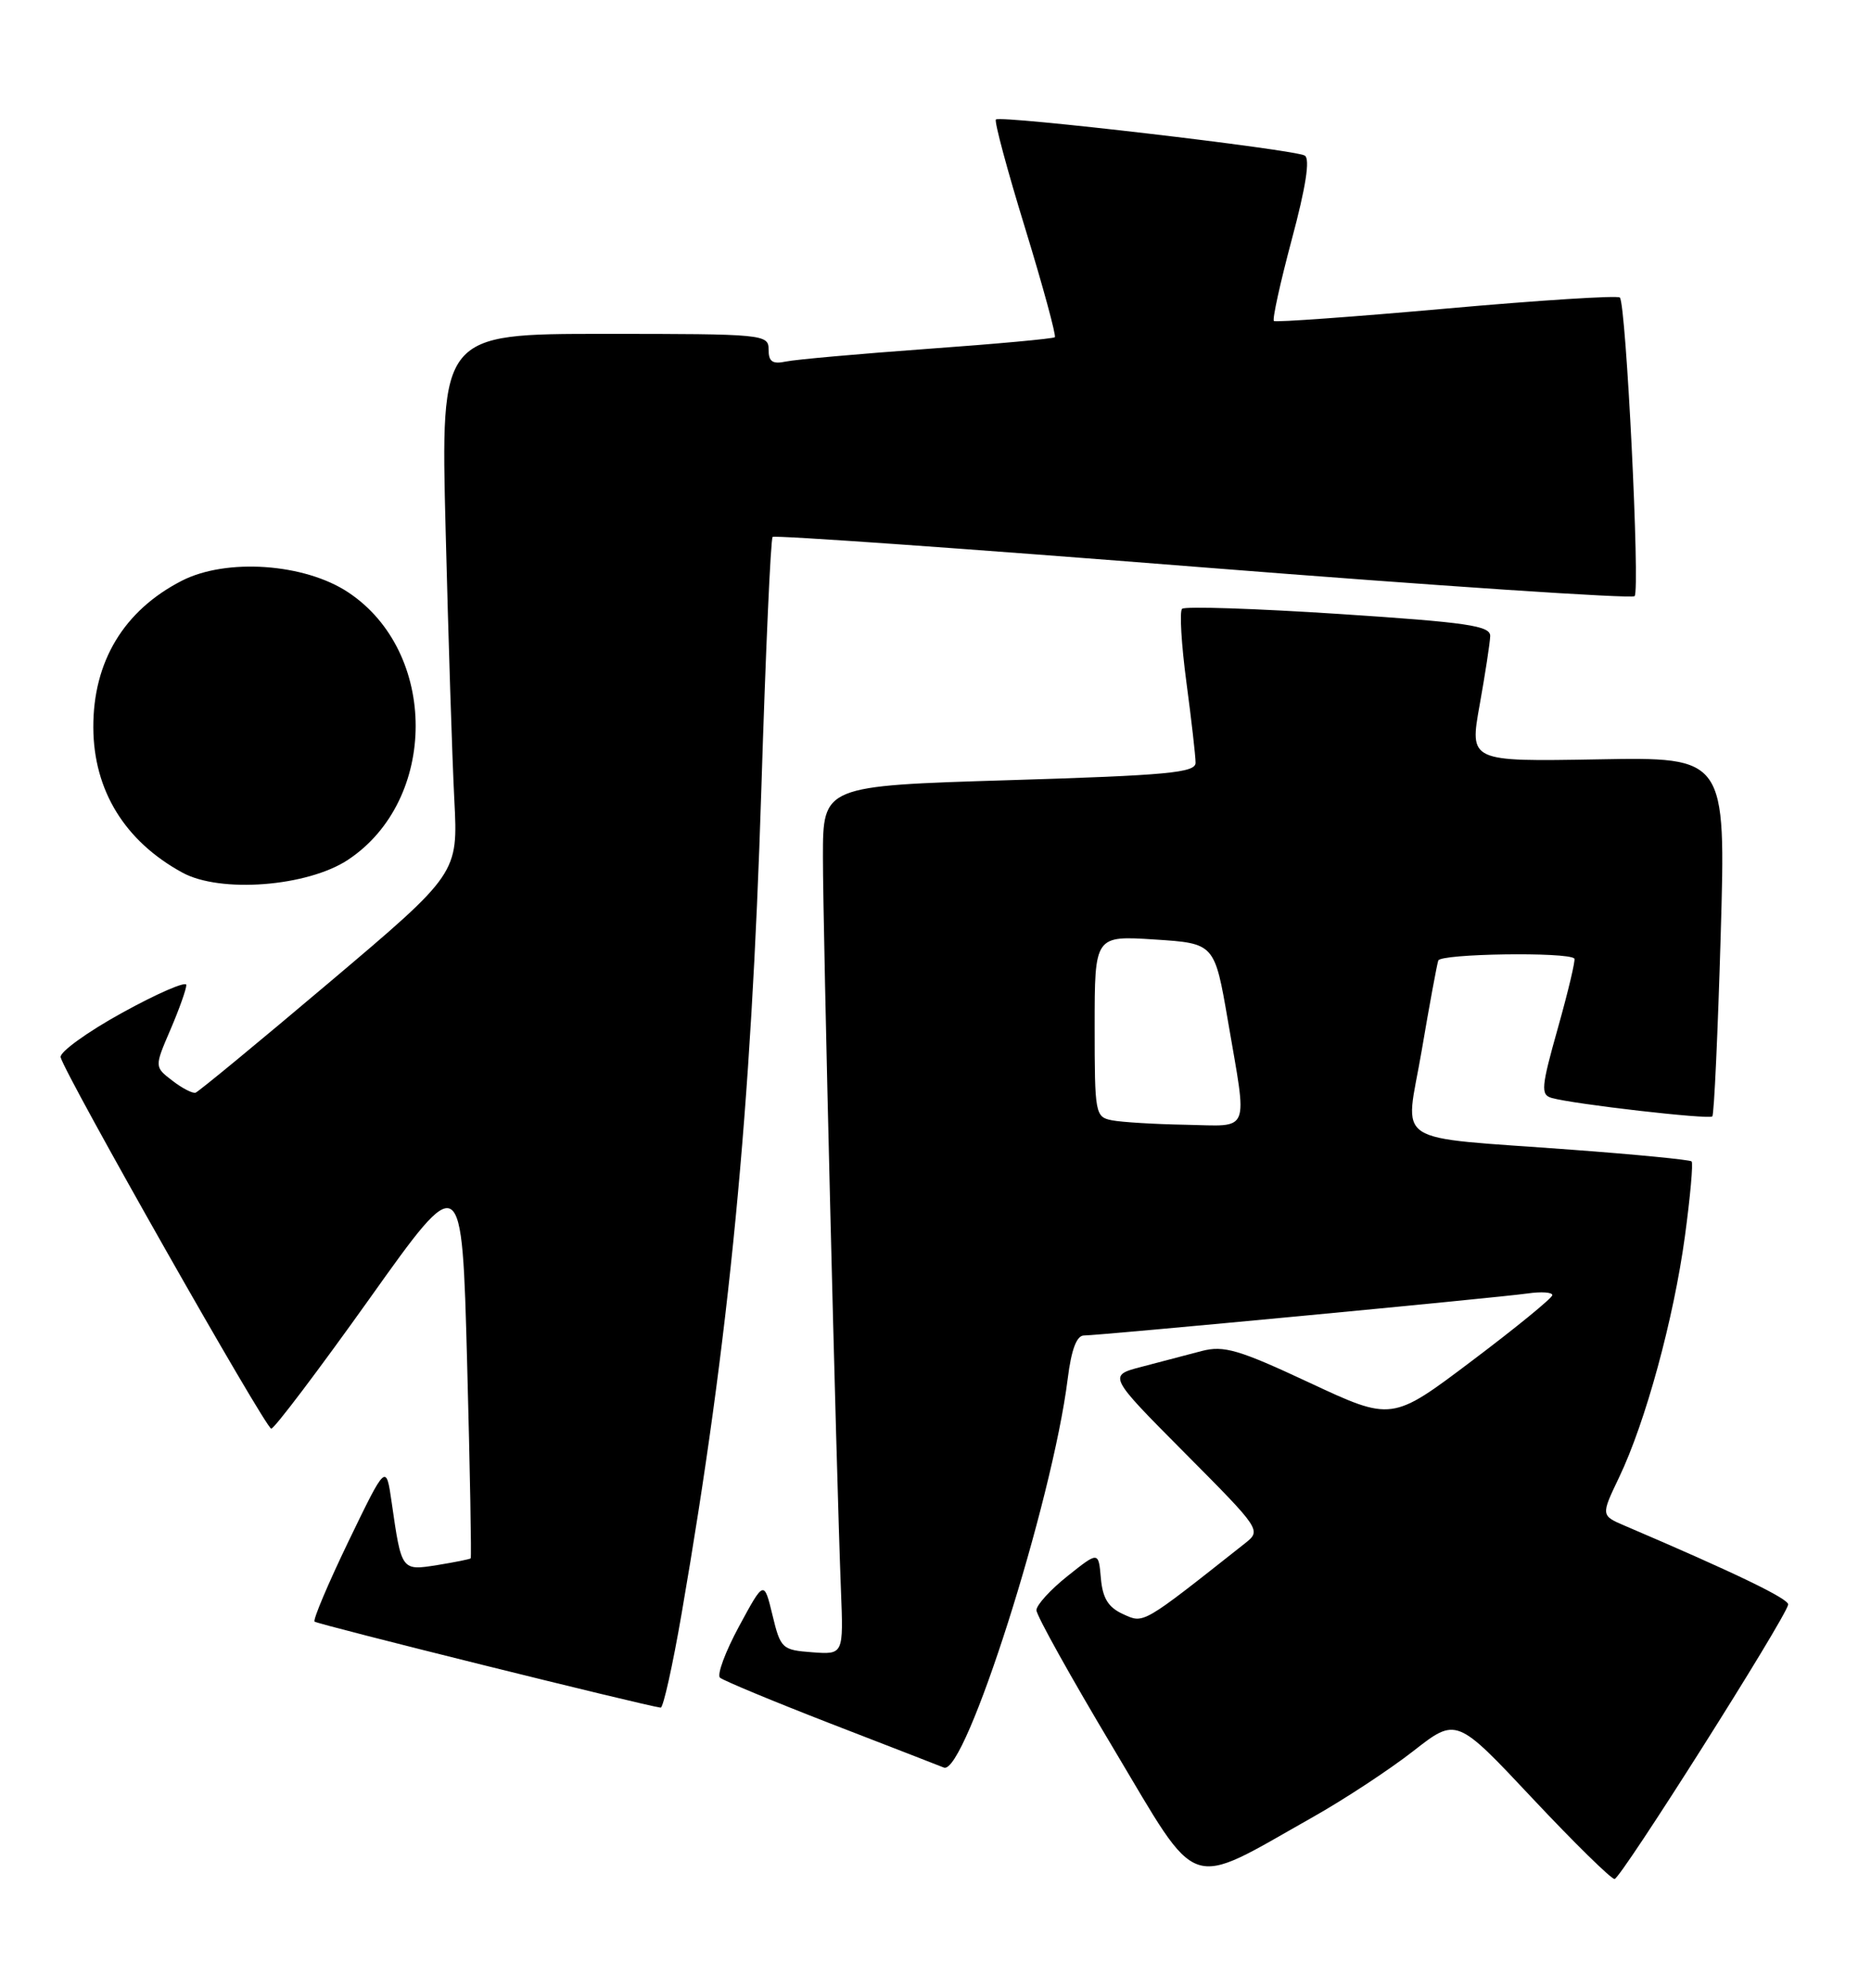 <?xml version="1.0" encoding="UTF-8" standalone="no"?>
<!DOCTYPE svg PUBLIC "-//W3C//DTD SVG 1.1//EN" "http://www.w3.org/Graphics/SVG/1.1/DTD/svg11.dtd" >
<svg xmlns="http://www.w3.org/2000/svg" xmlns:xlink="http://www.w3.org/1999/xlink" version="1.1" viewBox="0 0 241 256">
 <g >
 <path fill="currentColor"
d=" M 169.12 234.02 C 173.18 231.73 179.00 227.90 182.05 225.52 C 187.60 221.18 187.60 221.18 197.37 231.59 C 202.75 237.32 207.52 242.00 207.97 242.00 C 208.75 242.00 229.98 208.46 230.33 206.66 C 230.47 205.94 223.51 202.58 209.35 196.53 C 206.20 195.19 206.20 195.19 208.55 190.28 C 211.96 183.16 215.58 169.88 217.03 159.23 C 217.72 154.13 218.11 149.79 217.89 149.58 C 217.68 149.37 210.75 148.69 202.50 148.08 C 178.76 146.30 181.00 147.77 183.12 135.34 C 184.11 129.50 185.08 124.26 185.26 123.71 C 185.56 122.82 201.91 122.58 202.79 123.45 C 202.96 123.62 202.01 127.63 200.68 132.36 C 198.51 140.06 198.43 141.00 199.88 141.41 C 202.72 142.21 220.13 144.21 220.56 143.78 C 220.79 143.55 221.27 133.04 221.64 120.43 C 222.31 97.50 222.31 97.50 205.80 97.80 C 189.28 98.09 189.28 98.09 190.59 90.80 C 191.31 86.78 191.92 82.79 191.95 81.93 C 191.99 80.59 189.06 80.16 172.44 79.07 C 161.68 78.37 152.60 78.07 152.26 78.41 C 151.92 78.75 152.17 83.01 152.82 87.88 C 153.47 92.74 154.00 97.41 154.00 98.24 C 154.00 99.52 150.41 99.86 130.00 100.48 C 106.00 101.21 106.00 101.21 106.00 110.36 C 105.99 119.48 107.71 189.07 108.32 204.80 C 108.65 213.10 108.65 213.10 104.62 212.80 C 100.74 212.51 100.54 212.33 99.50 208.01 C 98.41 203.52 98.41 203.52 95.20 209.45 C 93.43 212.72 92.33 215.69 92.74 216.07 C 93.16 216.44 99.58 219.11 107.00 221.99 C 114.42 224.86 120.99 227.41 121.58 227.65 C 124.31 228.74 135.55 193.45 137.53 177.57 C 138.00 173.81 138.68 172.00 139.62 172.00 C 141.57 172.00 192.79 167.15 196.75 166.59 C 198.54 166.33 199.98 166.43 199.95 166.81 C 199.92 167.19 195.26 171.00 189.59 175.27 C 179.29 183.04 179.29 183.04 168.69 178.09 C 159.54 173.81 157.64 173.26 154.79 174.00 C 152.98 174.48 149.52 175.39 147.10 176.02 C 142.70 177.16 142.70 177.16 152.60 187.12 C 162.47 197.05 162.49 197.09 160.34 198.79 C 147.03 209.31 147.36 209.12 144.67 207.89 C 142.75 207.02 142.03 205.85 141.80 203.26 C 141.50 199.80 141.50 199.80 137.50 202.99 C 135.30 204.74 133.50 206.72 133.50 207.38 C 133.50 208.05 137.96 216.06 143.42 225.19 C 154.66 244.00 152.65 243.31 169.12 234.02 Z  M 87.81 207.75 C 93.96 172.11 96.76 143.11 98.07 101.55 C 98.62 83.97 99.27 69.39 99.52 69.15 C 99.76 68.91 124.69 70.67 154.93 73.07 C 185.17 75.46 210.20 77.13 210.55 76.78 C 211.28 76.05 209.45 39.12 208.65 38.32 C 208.36 38.03 198.31 38.67 186.31 39.74 C 174.32 40.81 164.31 41.53 164.09 41.34 C 163.86 41.16 164.90 36.43 166.39 30.85 C 168.20 24.10 168.77 20.47 168.07 20.04 C 166.79 19.25 128.85 14.82 128.28 15.39 C 128.05 15.61 129.75 21.94 132.06 29.44 C 134.36 36.95 136.07 43.25 135.87 43.43 C 135.67 43.62 128.30 44.30 119.50 44.93 C 110.70 45.57 102.49 46.30 101.25 46.56 C 99.50 46.93 99.00 46.59 99.00 45.02 C 99.00 43.06 98.40 43.00 77.88 43.00 C 56.76 43.00 56.76 43.00 57.40 68.25 C 57.75 82.14 58.25 97.78 58.52 103.00 C 59.01 112.50 59.01 112.50 42.45 126.50 C 33.34 134.20 25.58 140.60 25.19 140.73 C 24.81 140.85 23.46 140.16 22.20 139.18 C 19.89 137.41 19.89 137.41 21.95 132.62 C 23.08 129.99 24.00 127.40 24.00 126.86 C 24.00 126.32 20.29 127.93 15.75 130.43 C 11.21 132.93 7.64 135.52 7.81 136.17 C 8.42 138.51 34.22 184.00 34.94 184.00 C 35.34 184.00 41.03 176.47 47.59 167.27 C 59.50 150.54 59.50 150.54 60.17 175.52 C 60.54 189.26 60.74 200.59 60.63 200.70 C 60.52 200.82 58.58 201.20 56.32 201.57 C 51.70 202.30 51.72 202.34 50.45 193.50 C 49.73 188.50 49.73 188.50 44.91 198.47 C 42.27 203.95 40.29 208.62 40.52 208.85 C 40.86 209.20 83.21 219.72 85.10 219.93 C 85.43 219.97 86.65 214.49 87.81 207.75 Z  M 44.82 110.74 C 56.44 103.05 56.45 83.96 44.84 76.28 C 39.21 72.55 29.15 71.86 23.41 74.80 C 15.95 78.63 11.98 85.21 12.02 93.72 C 12.06 101.80 16.08 108.35 23.50 112.39 C 28.39 115.06 39.60 114.19 44.82 110.74 Z  M 143.25 144.29 C 141.07 143.87 141.00 143.50 141.00 132.18 C 141.00 120.50 141.00 120.50 148.73 121.00 C 156.45 121.50 156.45 121.50 158.17 131.50 C 160.69 146.23 161.18 145.02 152.75 144.86 C 148.76 144.79 144.49 144.53 143.25 144.29 Z "/>
</g>
</svg>